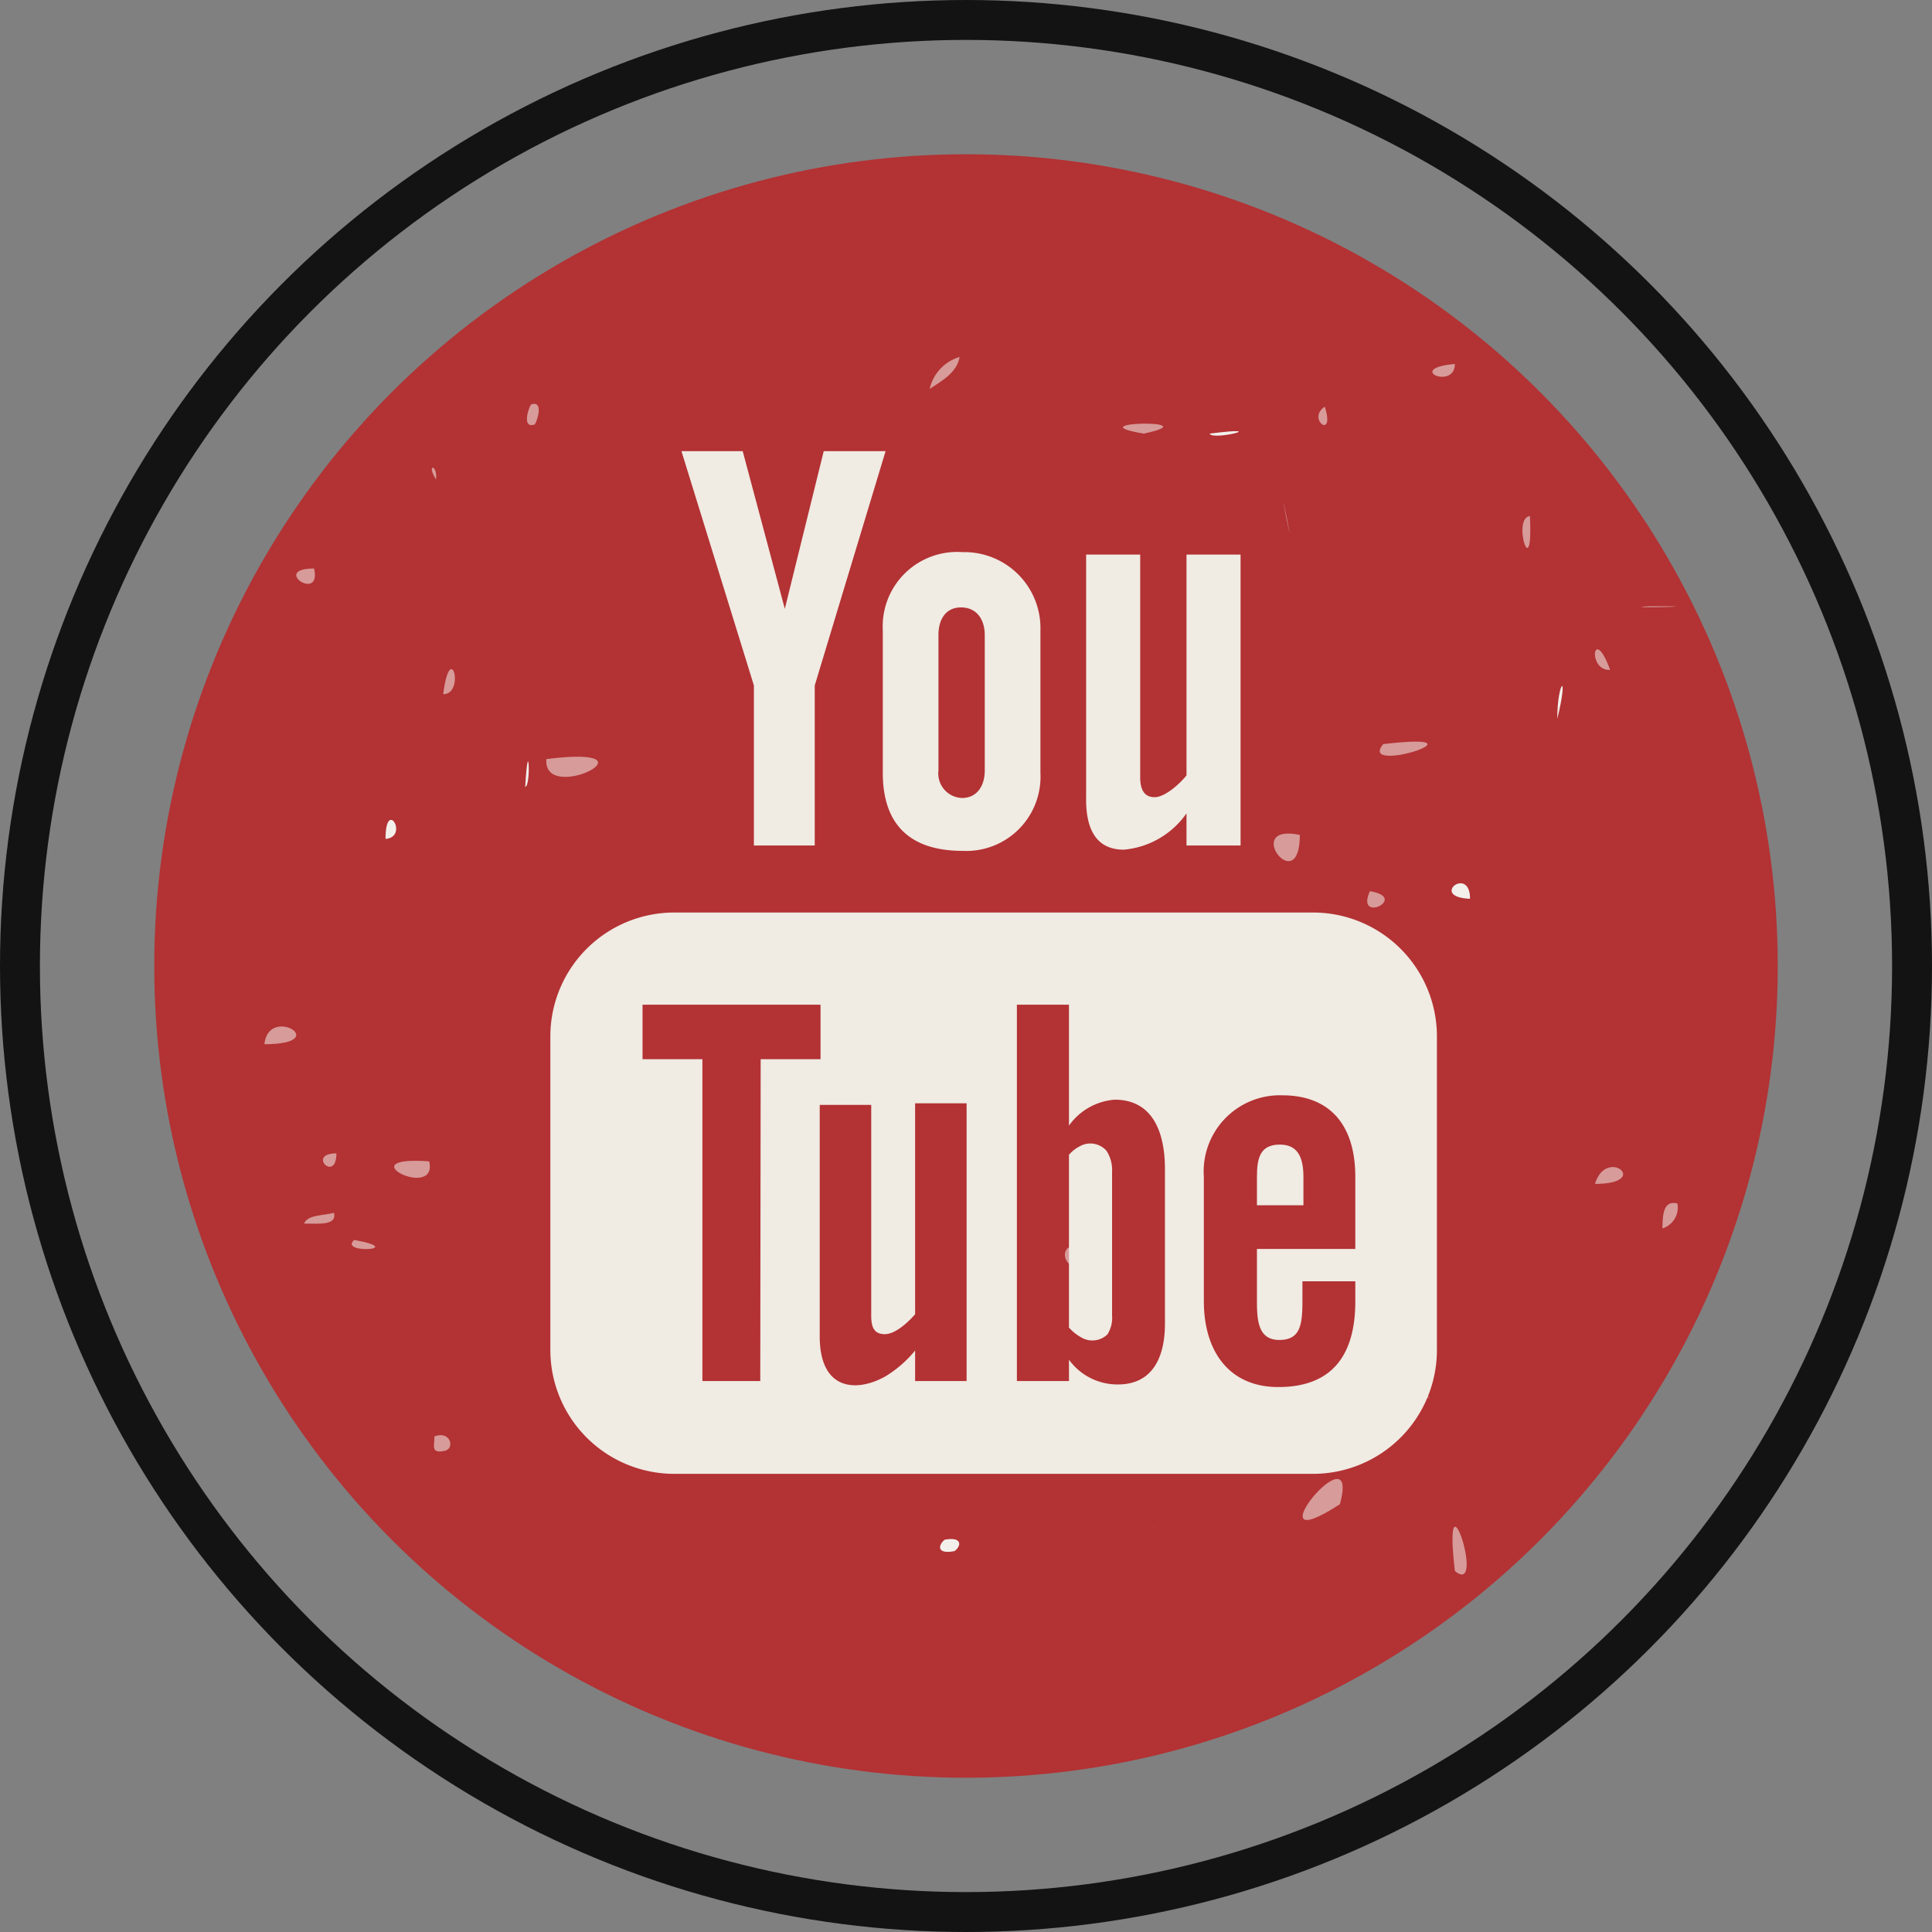 <svg id="Youtube_hover" data-name="Youtube hover" xmlns="http://www.w3.org/2000/svg" viewBox="0 0 96.82 96.82"><rect x="0" y="0" width="96.82" height="96.82" fill="#808080" stroke="none"/><defs><style>.cls-1{fill:#b33234;}.cls-2,.cls-3{fill:#f3f0ec;}.cls-2{opacity:0.55;}.cls-4{fill:#f0ebe3;}.cls-5{fill:none;stroke:#131313;stroke-miterlimit:10;stroke-width:2px;}</style></defs><title>icon-youtube-hover</title><circle class="cls-1" cx="48.41" cy="48.41" r="40.68"/><path class="cls-2" d="M265.07,266.65c-.94.61.55,1.72,0,0Z" transform="translate(-198.68 -246.27)"/><path class="cls-2" d="M271.59,264.51c-2.54.22,0,1.33,0,0Z" transform="translate(-198.68 -246.27)"/><path class="cls-2" d="M254.29,304.74c0-.38-2.06-.12,0,0Z" transform="translate(-198.68 -246.27)"/><path class="cls-3" d="M270.34,316.3c-2.5-.61-1.9,0,0,0Z" transform="translate(-198.68 -246.27)"/><path class="cls-2" d="M265.83,321.65c1.08-4-4.7,3.06,0,0Z" transform="translate(-198.68 -246.27)"/><path class="cls-2" d="M211.93,298.6c3.49,0,.2-2,0,0Z" transform="translate(-198.68 -246.27)"/><path class="cls-3" d="M225,285.7c.3,0,.17-2.86,0,0Z" transform="translate(-198.68 -246.27)"/><path class="cls-2" d="M271.59,325c1.61,1.33-.65-5.6,0,0Z" transform="translate(-198.68 -246.27)"/><path class="cls-2" d="M220.44,318.26c.06.32-.25.89.5.72C221.5,318.9,221.28,317.93,220.44,318.26Z" transform="translate(-198.68 -246.27)"/><path class="cls-2" d="M215.42,307.05c-.55.14-1.35.1-1.5.54C214.68,307.59,215.57,307.69,215.42,307.05Z" transform="translate(-198.68 -246.27)"/><path class="cls-2" d="M242.51,305.8c1.19-.5,0-1.55,0,0Z" transform="translate(-198.68 -246.27)"/><path class="cls-2" d="M237.75,287.65c-1.79.1.31,1.1,0,0Z" transform="translate(-198.68 -246.27)"/><path class="cls-2" d="M245.27,265.76c.65-.43,1.36-.82,1.5-1.6A2.16,2.16,0,0,0,245.27,265.76Z" transform="translate(-198.68 -246.27)"/><path class="cls-2" d="M238,312.36c.66.06.83-.26.75-.75C238.08,311.55,237.92,311.87,238,312.36Z" transform="translate(-198.68 -246.27)"/><path class="cls-2" d="M216.43,308.41c-.81.72,2.73.49,0,0Z" transform="translate(-198.68 -246.27)"/><path class="cls-2" d="M278.61,305.6c2.87,0,.57-1.9,0,0Z" transform="translate(-198.68 -246.27)"/><path class="cls-2" d="M220.19,304.47c-4.17-.31.46,2,0,0Z" transform="translate(-198.68 -246.27)"/><path class="cls-3" d="M272.35,291.31c0-1.71-2.08-.07,0,0Z" transform="translate(-198.68 -246.27)"/><path class="cls-2" d="M279.37,279.84c-.86-2.35-1.16.07,0,0Z" transform="translate(-198.68 -246.27)"/><path class="cls-2" d="M275.35,272.13c-.93.11.18,3.54,0,0Z" transform="translate(-198.68 -246.27)"/><path class="cls-3" d="M259.3,268c.12.37,3.22-.41,0,0Z" transform="translate(-198.68 -246.27)"/><path class="cls-3" d="M246.52,324c.36-.28.37-.73-.5-.57C245.66,323.73,245.65,324.18,246.52,324Z" transform="translate(-198.68 -246.27)"/><path class="cls-2" d="M230.23,295.44c0-.51-.5,0,0,0Z" transform="translate(-198.68 -246.27)"/><path class="cls-2" d="M267.33,290.93c-.75,1.67,2,.33,0,0Z" transform="translate(-198.68 -246.27)"/><path class="cls-2" d="M263.82,288.11c-2.95-.62,0,3.25,0,0Z" transform="translate(-198.68 -246.27)"/><path class="cls-2" d="M281.37,276.65c-2,.11,3.77,0,0,0Z" transform="translate(-198.68 -246.27)"/><path class="cls-2" d="M214.42,274.76c-2.2,0,.4,1.73,0,0Z" transform="translate(-198.68 -246.27)"/><path class="cls-3" d="M244.61,283.56c0-.81-3.4-.45,0,0Z" transform="translate(-198.68 -246.27)"/><path class="cls-2" d="M239.44,294.81c0-.48-4.07,0,0,0Z" transform="translate(-198.68 -246.27)"/><path class="cls-3" d="M218,288.31c1.2-.09,0-2.1,0,0Z" transform="translate(-198.68 -246.27)"/><path class="cls-2" d="M220.53,270.3c.1-.75-.52-.83,0,0Z" transform="translate(-198.68 -246.27)"/><path class="cls-2" d="M220.89,281.06c1.12,0,.36-2.83,0,0Z" transform="translate(-198.68 -246.27)"/><path class="cls-2" d="M226.06,284.31c-.19,2.34,5.92-.74,0,0Z" transform="translate(-198.68 -246.27)"/><path class="cls-2" d="M230.52,319.34c0-.13-.21-1.47,0,0Z" transform="translate(-198.68 -246.27)"/><path class="cls-3" d="M276.72,282.3c.61-2.48,0-1.9,0,0Z" transform="translate(-198.68 -246.27)"/><path class="cls-2" d="M253,309.83c-.61-2.38-1.8,0,0,0Z" transform="translate(-198.68 -246.27)"/><path class="cls-2" d="M256,268c3.41-.73-3.56-.6,0,0Z" transform="translate(-198.68 -246.27)"/><path class="cls-2" d="M215.54,304.07c-1.52,0,0,1.51,0,0Z" transform="translate(-198.68 -246.27)"/><path class="cls-2" d="M239.79,305.82c-1.32,0,1.66,0,0,0Z" transform="translate(-198.68 -246.27)"/><path class="cls-2" d="M256,292.31c.75,5.28,2.12.42,0,0Z" transform="translate(-198.68 -246.27)"/><path class="cls-2" d="M256.56,322.84c-.21-.07-.06,0,0,0Z" transform="translate(-198.68 -246.27)"/><path class="cls-3" d="M263.16,272.3c.51,2.41-.54-2.75,0,0Z" transform="translate(-198.68 -246.27)"/><path class="cls-2" d="M268,283.56c-1.34,1.6,5.6-.66,0,0Z" transform="translate(-198.68 -246.27)"/><path class="cls-2" d="M238.28,319.34c0,.64.64.5,1.14.5C239.38,319.36,238.09,318.52,238.28,319.34Z" transform="translate(-198.68 -246.27)"/><path class="cls-2" d="M241.49,319.34c.61-3-1.07-.7,0,0Z" transform="translate(-198.68 -246.27)"/><path class="cls-2" d="M250.72,294.07c.05,5.81,3-.56,0,0Z" transform="translate(-198.68 -246.27)"/><path class="cls-2" d="M262.4,310.08Z" transform="translate(-198.68 -246.27)"/><path class="cls-2" d="M282.74,306.58c-.69-.16-.74.52-.75,1.25A1.09,1.09,0,0,0,282.74,306.58Z" transform="translate(-198.68 -246.27)"/><path class="cls-2" d="M225.48,267.54c.13-.18.46-1.22-.19-1C225.16,266.73,224.82,267.77,225.48,267.54Z" transform="translate(-198.68 -246.27)"/><path class="cls-4" d="M255,288.85a4.28,4.28,0,0,0,3.14-1.82v1.61h2.71V274.06h-2.71v11.07c-.33.41-1.07,1.09-1.6,1.09s-.72-.4-.72-1V274.06h-2.71v12.19C253.09,287.69,253.53,288.85,255,288.85Z" transform="translate(-198.68 -246.27)"/><path class="cls-4" d="M242.92,285c0,2.57,1.34,3.91,4,3.91a3.72,3.72,0,0,0,3.9-3.91v-7.14a3.81,3.81,0,0,0-3.9-3.92,3.73,3.73,0,0,0-4,3.92Zm2.79-6.9c0-.8.37-1.39,1.13-1.39s1.19.57,1.19,1.39v6.78c0,.8-.41,1.38-1.14,1.38a1.23,1.23,0,0,1-1.18-1.38Z" transform="translate(-198.68 -246.27)"/><polygon class="cls-4" points="37.78 42.37 40.83 42.37 40.83 34.35 44.38 22.61 41.28 22.61 39.33 30.51 37.22 22.61 34.15 22.61 37.78 34.35 37.78 42.37"/><path class="cls-4" d="M264.48,292h-32a6.21,6.21,0,0,0-6.22,6.21v15.71a6.21,6.21,0,0,0,6.22,6.21h32a6.21,6.21,0,0,0,6.21-6.21V298.17A6.21,6.21,0,0,0,264.48,292Zm-27.7,23.48h-2.9V299.35h-3v-2.73h8.92v2.73h-3Zm10.34,0h-2.58v-1.53a5.81,5.81,0,0,1-1.48,1.29c-1.39.79-3.3.78-3.3-2v-11.6h2.58V312.2c0,.56.13.93.68.93s1.21-.64,1.52-1V301.56h2.58Zm9.94-2.88c0,1.72-.64,3.05-2.36,3.05a3,3,0,0,1-2.45-1.24v1.07h-2.61V296.62h2.61v6.06a3.09,3.09,0,0,1,2.29-1.3c1.89,0,2.52,1.6,2.52,3.48Zm9.54-3.74h-4.93v2.62c0,1,.08,1.94,1.12,1.94s1.16-.73,1.16-1.94v-1h2.65v1c0,2.68-1.14,4.3-3.86,4.3-2.47,0-3.73-1.8-3.73-4.3v-6.23a3.82,3.82,0,0,1,3.92-4.09c2.48,0,3.67,1.58,3.67,4.09Z" transform="translate(-198.68 -246.27)"/><path class="cls-4" d="M262.82,303.63c-1,0-1.15.68-1.15,1.63v1.41H264v-1.41C264,304.32,263.75,303.63,262.82,303.63Z" transform="translate(-198.68 -246.27)"/><path class="cls-4" d="M252.78,303.72a1.81,1.81,0,0,0-.53.42v8.66a2.34,2.34,0,0,0,.61.49,1.09,1.09,0,0,0,1.32-.15,1.56,1.56,0,0,0,.23-.95V305a1.76,1.76,0,0,0-.28-1.06A1.08,1.08,0,0,0,252.78,303.72Z" transform="translate(-198.68 -246.27)"/><circle class="cls-5" cx="48.41" cy="48.41" r="47.41"/></svg>